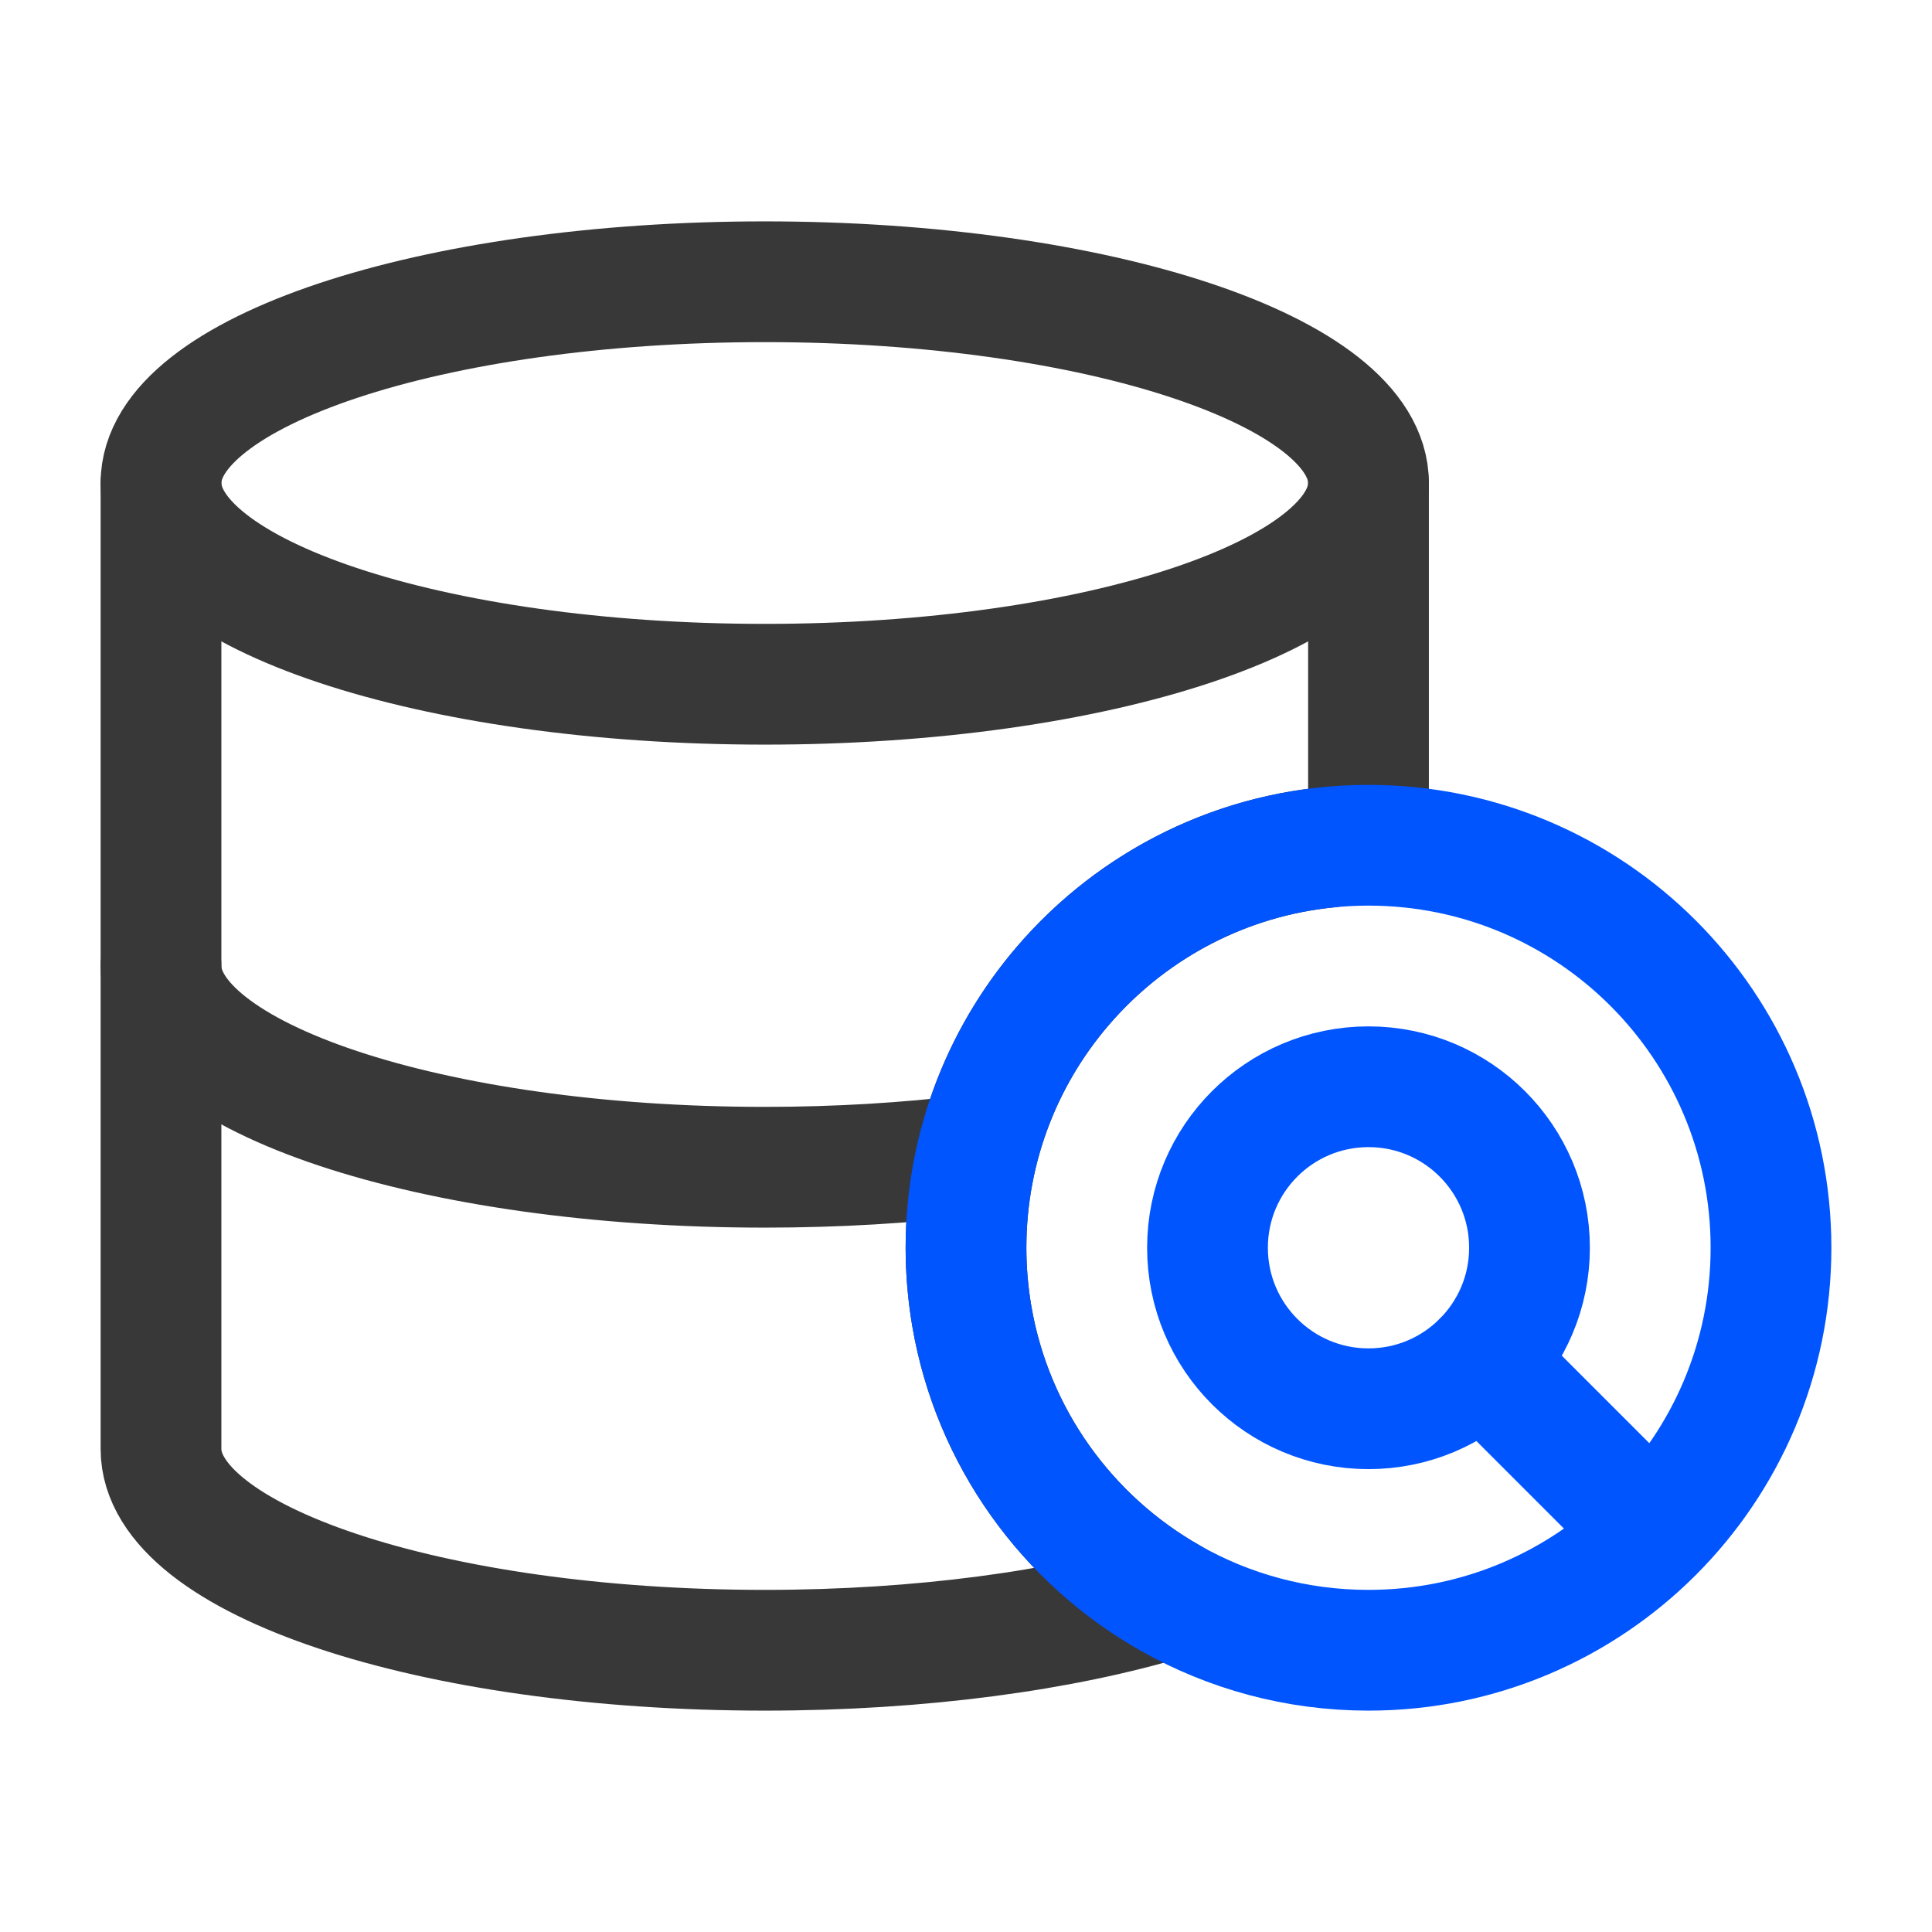 <svg width="24" height="24" viewBox="0 0 24 24" fill="none" xmlns="http://www.w3.org/2000/svg">
<path d="M17 6V10V10C17 10.276 16.776 10.497 16.501 10.525C15.225 10.651 14.09 11.257 13.279 12.16C12.484 13.045 12 14.216 12 15.5C12 15.789 12.025 16.073 12.072 16.349C12.329 17.852 13.257 19.127 14.537 19.852C13.206 20.255 11.439 20.5 9.5 20.5C5.358 20.5 2 19.381 2 18V14V10V6" stroke="#383838" stroke-width="1.5" stroke-linecap="round" stroke-linejoin="round"/>
<path d="M2 12C2 13.381 5.358 14.5 9.5 14.5C10.403 14.5 11.27 14.447 12.072 14.349" stroke="#383838" stroke-width="1.5" stroke-linecap="round" stroke-linejoin="round"/>
<path d="M22 15.5C22 18.261 19.761 20.5 17 20.5C16.105 20.5 15.264 20.265 14.537 19.852C13.257 19.127 12.329 17.852 12.072 16.349C12.025 16.073 12 15.789 12 15.5C12 14.216 12.484 13.045 13.279 12.16C14.195 11.141 15.522 10.5 17 10.5C19.761 10.5 22 12.739 22 15.5Z" stroke="#0055FF" stroke-width="1.5" stroke-linecap="round" stroke-linejoin="round"/>
<path d="M17 6C17 7.381 13.642 8.5 9.5 8.5C5.358 8.5 2 7.381 2 6C2 4.619 5.358 3.5 9.5 3.5C13.642 3.5 17 4.619 17 6Z" stroke="#383838" stroke-width="1.5" stroke-linecap="round" stroke-linejoin="round"/>
<path d="M18.414 16.914L20.5 19" stroke="#0055FF" stroke-width="1.5" stroke-linecap="round" stroke-linejoin="round"/>
<path d="M19 15.5C19 16.052 18.776 16.552 18.414 16.914C18.052 17.276 17.552 17.5 17 17.5C15.895 17.5 15 16.605 15 15.5C15 14.395 15.895 13.5 17 13.5C18.105 13.5 19 14.395 19 15.5Z" stroke="#0055FF" stroke-width="1.5" stroke-linecap="round" stroke-linejoin="round"/>
</svg>
